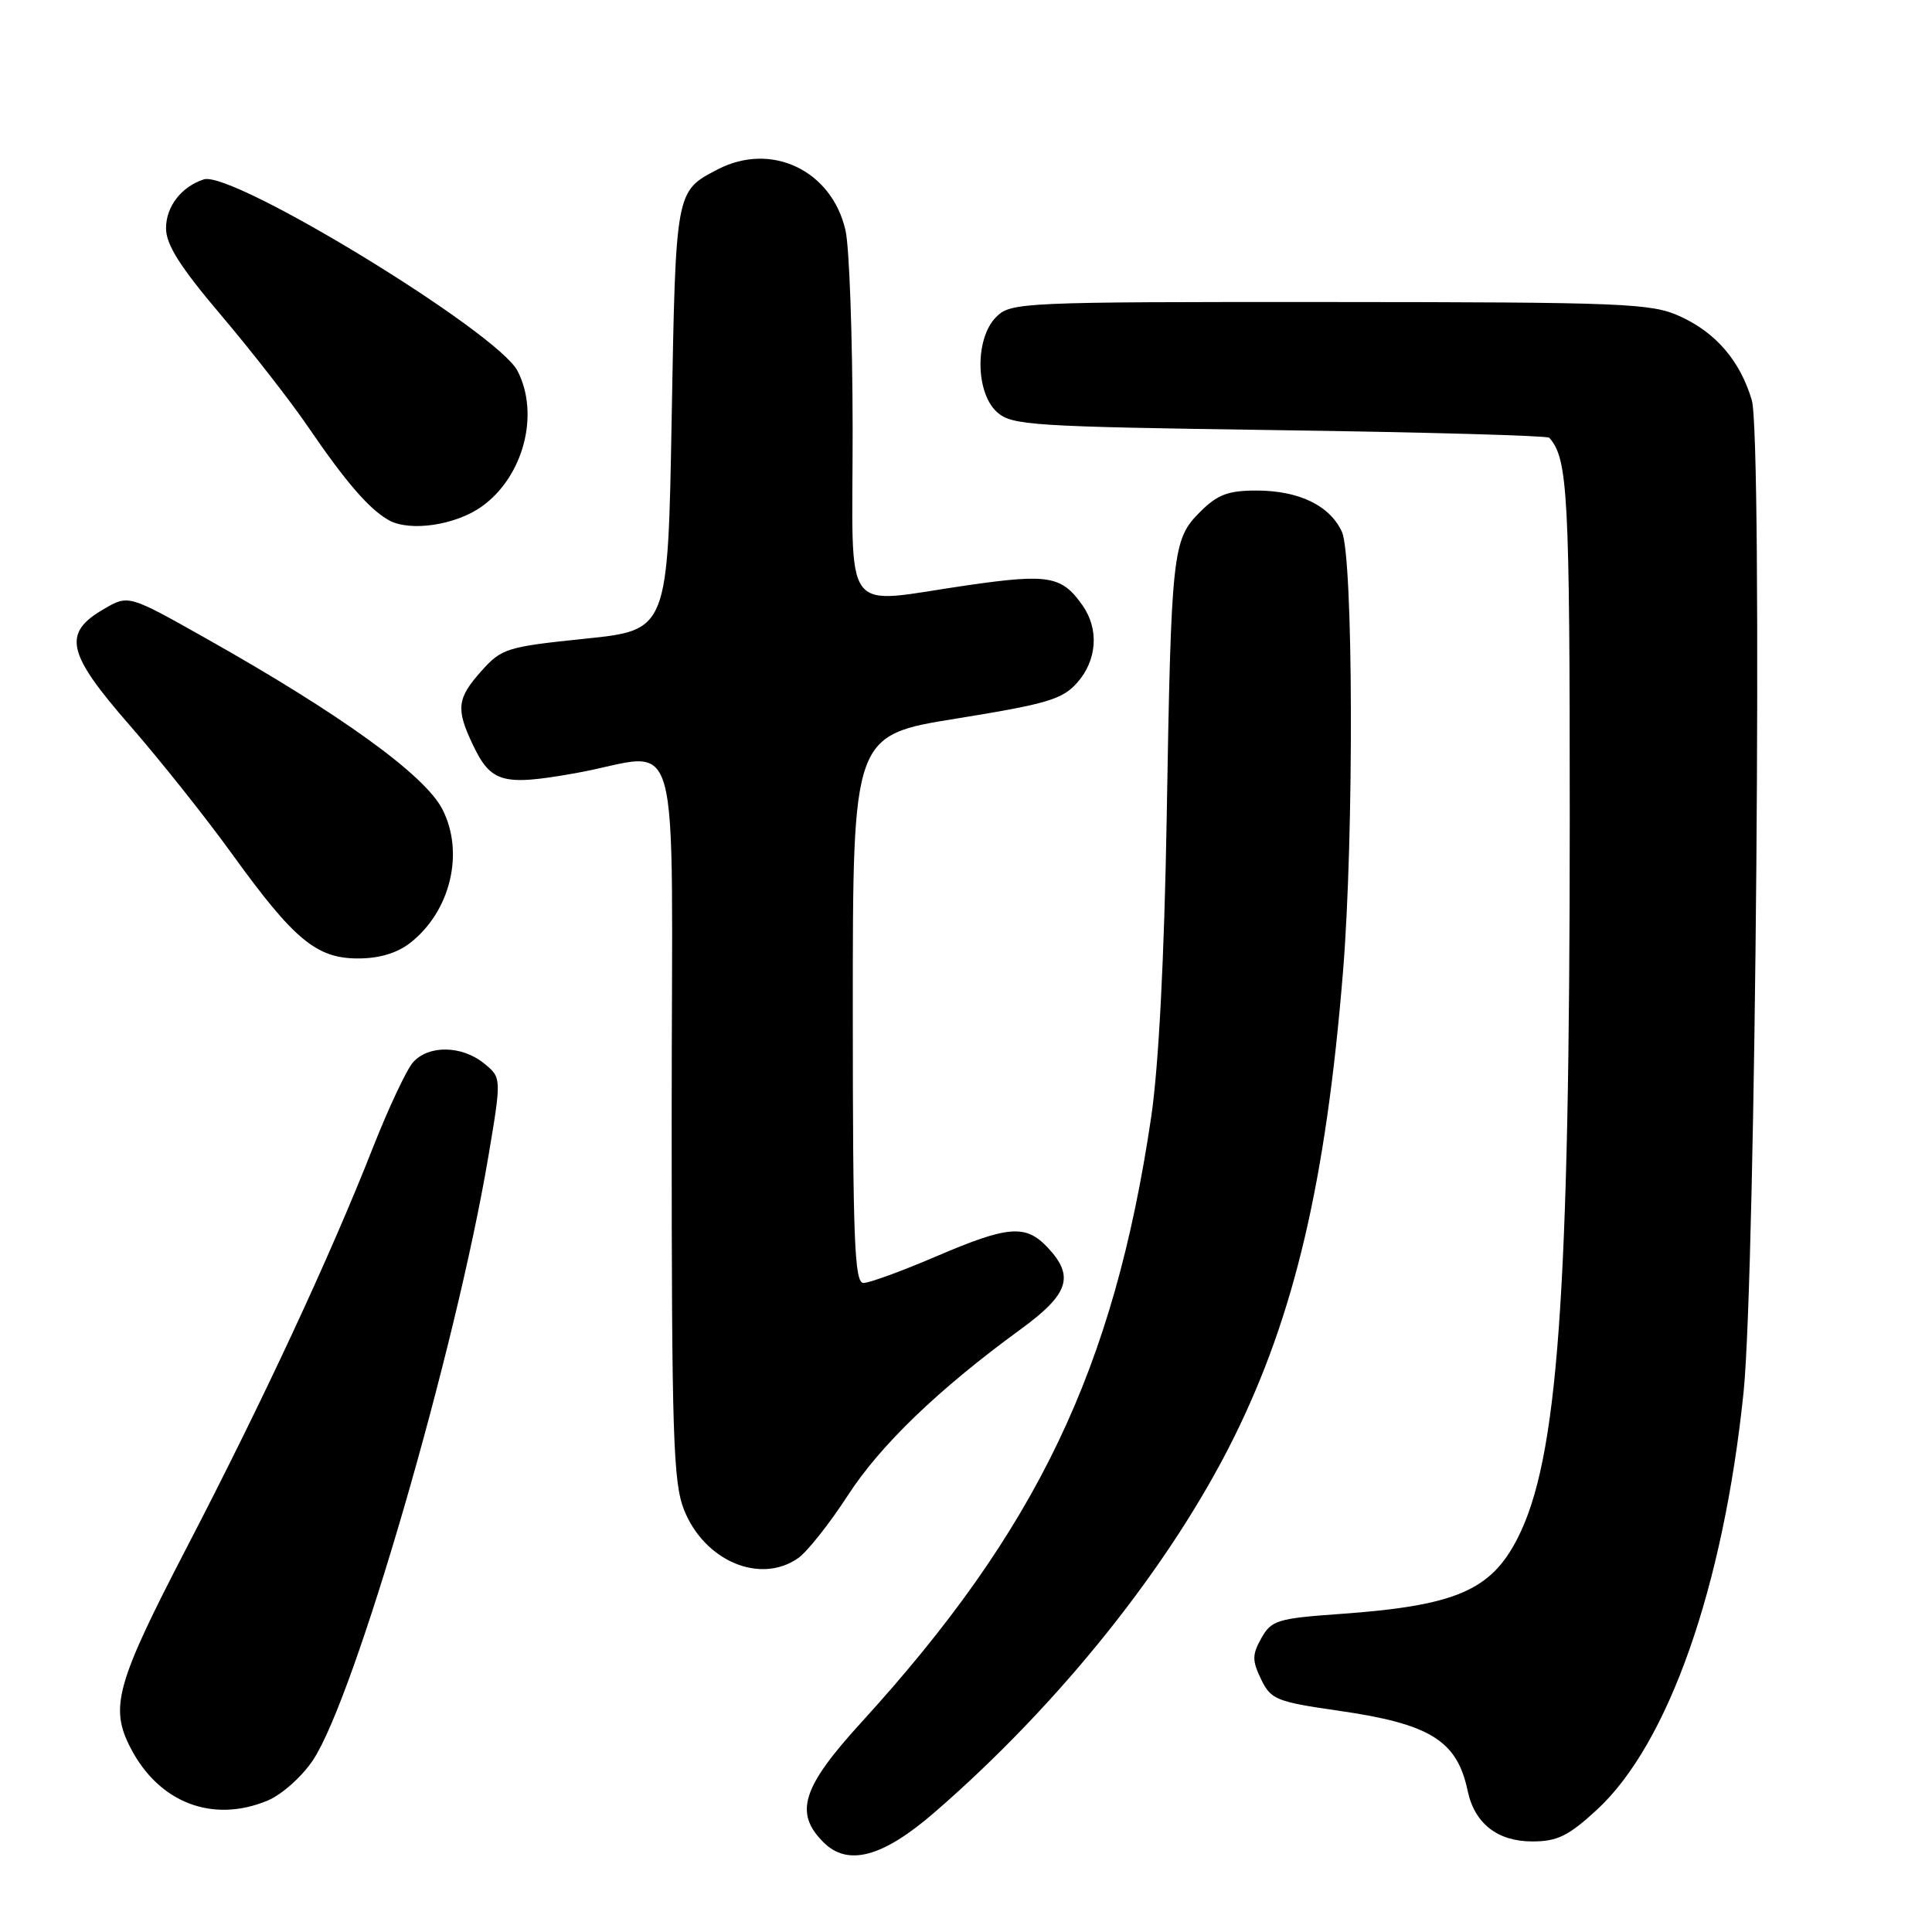 <?xml version="1.0" encoding="UTF-8" standalone="no"?>
<!DOCTYPE svg PUBLIC "-//W3C//DTD SVG 1.1//EN" "http://www.w3.org/Graphics/SVG/1.1/DTD/svg11.dtd" >
<svg xmlns="http://www.w3.org/2000/svg" xmlns:xlink="http://www.w3.org/1999/xlink" version="1.1" viewBox="0 0 256 256">
 <g >
 <path fill="currentColor"
d=" M 123.83 240.15 C 140.45 225.75 155.11 207.39 163.49 190.50 C 171.54 174.25 175.70 156.50 177.96 128.70 C 179.42 110.72 179.32 73.80 177.81 70.47 C 176.21 66.98 172.12 65.00 166.47 65.00 C 162.72 65.00 161.31 65.54 159.01 67.84 C 155.35 71.50 155.19 72.97 154.59 108.50 C 154.27 127.01 153.53 141.30 152.54 148.00 C 147.60 181.42 137.39 202.74 114.09 228.27 C 106.27 236.84 105.21 240.21 109.11 244.11 C 112.34 247.34 116.96 246.10 123.83 240.15 Z  M 211.59 239.81 C 221.06 231.08 228.37 210.28 231.03 184.50 C 232.65 168.81 233.57 57.85 232.12 53.01 C 230.56 47.79 227.36 44.07 222.58 41.90 C 218.82 40.19 215.22 40.04 176.25 40.02 C 135.32 40.00 133.94 40.06 132.00 42.00 C 129.18 44.82 129.24 52.00 132.10 54.60 C 134.06 56.37 136.59 56.53 169.52 57.00 C 188.94 57.27 205.04 57.73 205.28 58.00 C 207.76 60.78 208.00 65.27 208.00 108.68 C 207.99 171.85 206.43 193.36 201.09 203.82 C 197.55 210.77 192.85 212.77 177.54 213.86 C 169.27 214.45 168.46 214.70 167.14 217.06 C 165.91 219.25 165.90 220.02 167.10 222.51 C 168.40 225.20 169.12 225.49 177.37 226.68 C 189.50 228.42 193.07 230.63 194.47 237.28 C 195.38 241.61 198.42 244.00 203.02 244.00 C 206.36 244.00 207.82 243.28 211.59 239.81 Z  M 35.47 238.58 C 37.35 237.79 40.04 235.39 41.49 233.20 C 47.03 224.83 60.36 178.95 64.69 153.36 C 66.47 142.80 66.47 142.80 64.13 140.90 C 61.19 138.52 56.80 138.45 54.74 140.75 C 53.88 141.71 51.50 146.78 49.44 152.00 C 43.77 166.43 34.84 185.61 24.83 204.89 C 15.39 223.07 14.50 226.21 17.30 231.61 C 21.06 238.89 28.19 241.62 35.47 238.58 Z  M 105.76 206.46 C 106.97 205.61 109.91 201.89 112.31 198.20 C 116.64 191.49 124.36 184.07 135.25 176.13 C 141.63 171.47 142.41 169.13 138.83 165.31 C 135.90 162.20 133.61 162.38 124.00 166.50 C 119.50 168.43 115.19 170.00 114.41 170.00 C 113.22 170.00 113.00 164.29 113.00 133.71 C 113.00 97.42 113.00 97.42 126.75 95.21 C 138.76 93.27 140.79 92.67 142.75 90.44 C 145.37 87.47 145.65 83.37 143.45 80.23 C 140.71 76.32 138.97 76.01 128.41 77.52 C 111.17 79.98 113.00 82.46 112.98 56.75 C 112.96 44.51 112.54 32.70 112.03 30.50 C 110.20 22.57 102.22 18.77 95.13 22.43 C 89.50 25.35 89.54 25.11 89.00 55.40 C 88.50 83.50 88.50 83.50 77.55 84.63 C 67.17 85.70 66.46 85.92 63.80 88.90 C 60.56 92.52 60.39 93.92 62.63 98.63 C 65.04 103.72 66.59 104.16 76.13 102.47 C 90.72 99.91 89.00 93.76 89.00 148.48 C 89.00 190.28 89.20 196.45 90.65 200.09 C 93.36 206.86 100.74 209.97 105.76 206.46 Z  M 54.39 124.91 C 59.72 120.72 61.57 112.93 58.60 107.20 C 56.26 102.67 45.10 94.61 27.26 84.57 C 17.02 78.80 17.02 78.80 13.76 80.70 C 8.24 83.91 8.82 86.52 17.20 96.12 C 21.22 100.73 27.32 108.40 30.76 113.17 C 38.97 124.54 41.94 127.00 47.44 127.00 C 50.28 127.00 52.63 126.29 54.39 124.91 Z  M 63.83 67.12 C 69.36 63.18 71.55 54.89 68.57 49.14 C 65.91 43.99 30.76 22.54 27.00 23.77 C 24.03 24.74 22.00 27.37 22.00 30.24 C 22.00 32.42 23.86 35.36 29.35 41.83 C 33.39 46.60 38.53 53.20 40.78 56.50 C 45.81 63.87 48.89 67.44 51.50 68.92 C 54.28 70.49 60.34 69.61 63.83 67.12 Z "/>
</g>
</svg>